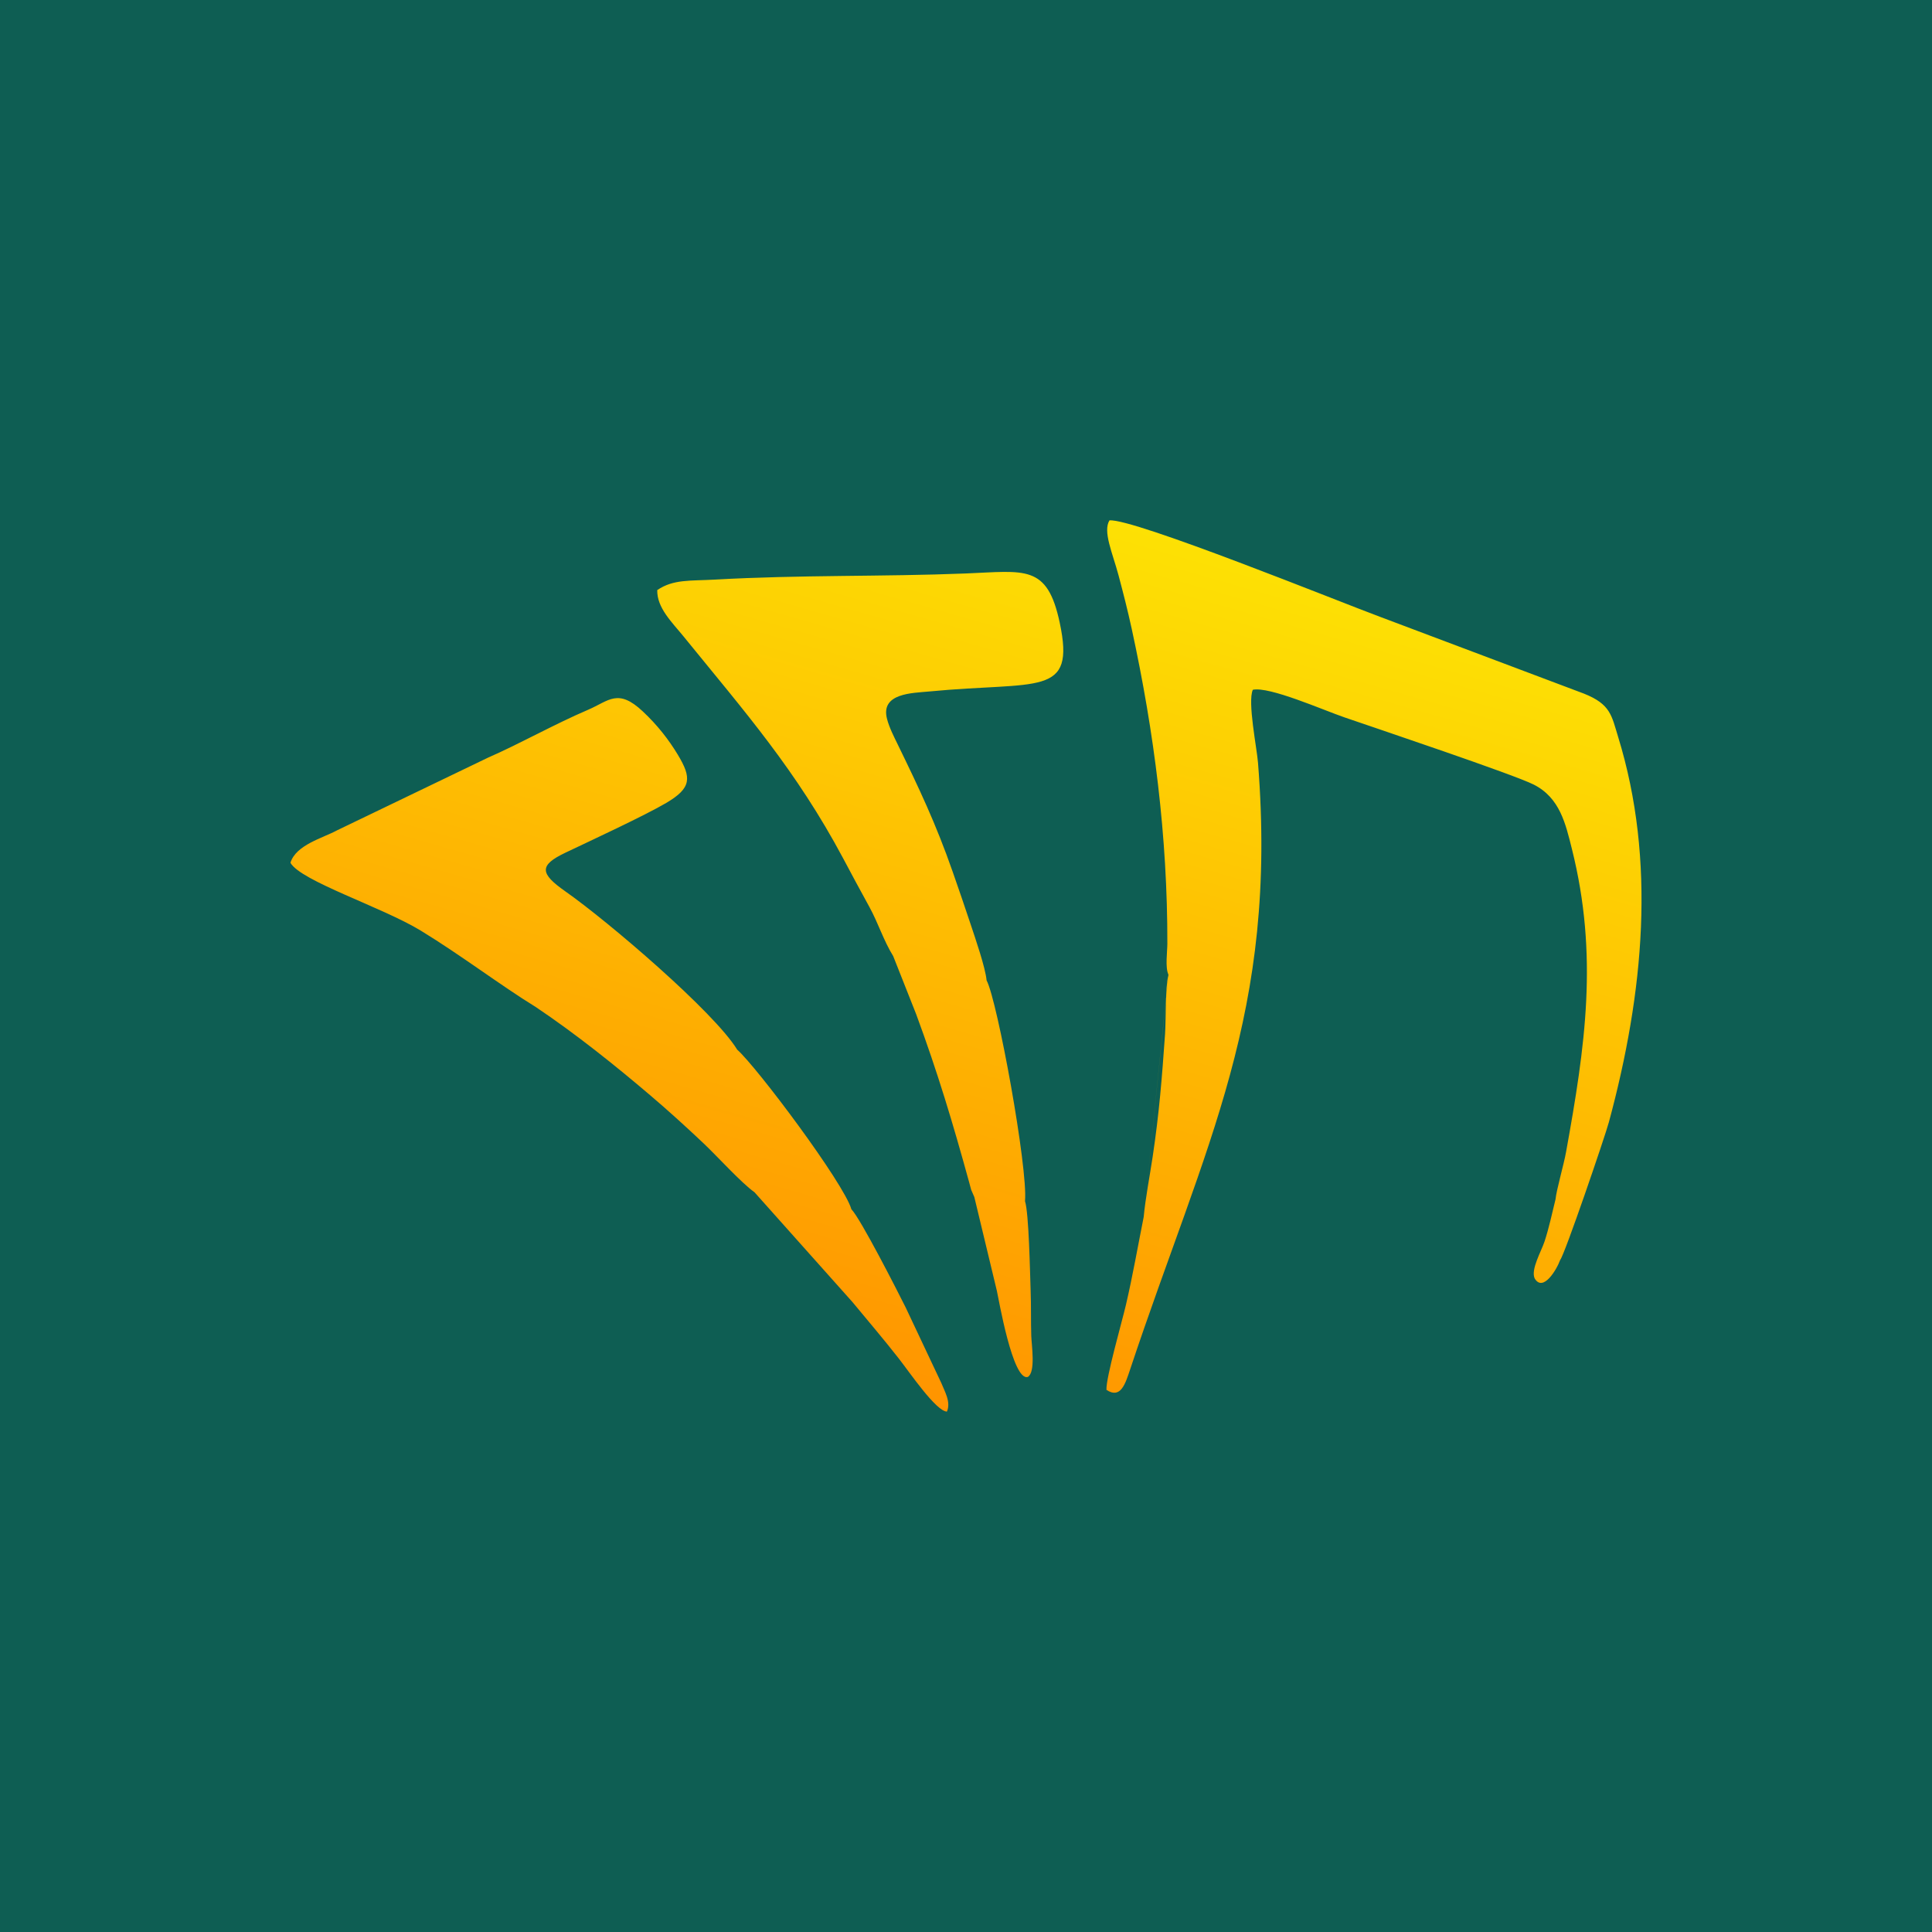 <?xml version="1.0" encoding="UTF-8" standalone="no"?>
<!-- Created with Inkscape (http://www.inkscape.org/) -->

<svg
   width="512"
   height="512"
   viewBox="0 0 135.467 135.467"
   version="1.1"
   id="svg865"
   inkscape:version="1.1 (c68e22c387, 2021-05-23)"
   sodipodi:docname="icons-vector.svg"
   xmlns:inkscape="http://www.inkscape.org/namespaces/inkscape"
   xmlns:sodipodi="http://sodipodi.sourceforge.net/DTD/sodipodi-0.dtd"
   xmlns="http://www.w3.org/2000/svg"
   xmlns:svg="http://www.w3.org/2000/svg">
  <sodipodi:namedview
     id="namedview867"
     pagecolor="#ffffff"
     bordercolor="#666666"
     borderopacity="1.0"
     inkscape:pageshadow="2"
     inkscape:pageopacity="0.0"
     inkscape:pagecheckerboard="0"
     inkscape:document-units="px"
     showgrid="false"
     units="px"
     inkscape:zoom="0.38306678"
     inkscape:cx="49.599707"
     inkscape:cy="562.5651"
     inkscape:window-width="1920"
     inkscape:window-height="1017"
     inkscape:window-x="1272"
     inkscape:window-y="-8"
     inkscape:window-maximized="1"
     inkscape:current-layer="layer1" />
  <defs
     id="defs862">
    <linearGradient
       x1="118.1"
       y1="96.53"
       x2="112.8"
       y2="77.97"
       gradientUnits="userSpaceOnUse"
       spreadMethod="pad"
       id="linearGradient846-0"
       gradientTransform="matrix(3.282,0,0,-3.282,-311.401,352.724)">
      <stop
         style="stop-opacity:1;stop-color:#fde104"
         offset="0"
         id="stop842-7" />
      <stop
         style="stop-opacity:1;stop-color:#ff9400"
         offset="1"
         id="stop844-5" />
    </linearGradient>
  </defs>
  <g
     inkscape:label="Camada 1"
     inkscape:groupmode="layer"
     id="layer1">
    <rect
       style="fill:#0e5e53;stroke:none;stroke-width:1.199;stroke-miterlimit:0;stroke-opacity:0.782"
       id="rect1054"
       width="135.467"
       height="135.467"
       x="2.7270507e-06"
       y="2.7270507e-06"
       inkscape:export-filename="C:\desenvolvimento\zlibrary\zlib-conversor-icones\logo512.png"
       inkscape:export-xdpi="256"
       inkscape:export-ydpi="256" />
    <path
       d="m 37.555,70.602 c 2.809,1.881 5.629,4.144 8.096,6.247 1.271,1.084 2.42,2.129 3.649,3.288 1.038,0.98 2.65,2.779 3.607,3.464 l 6.869,7.7 c 1.111,1.343 2.192,2.608 3.255,3.968 0.772,0.987 2.589,3.668 3.363,3.711 0.304,-0.674 -0.175,-1.452 -0.394,-2.012 l -2.506,-5.31 c -0.571,-1.143 -3.144,-6.196 -3.797,-6.869 -0.529,-1.834 -6.631,-9.976 -8.008,-11.191 -1.599,-2.626 -9.055,-8.999 -12.044,-11.094 -1.795,-1.258 -1.86,-1.828 -0.003,-2.714 1.661,-0.791 5.575,-2.606 7.074,-3.491 1.773,-1.047 1.792,-1.756 0.805,-3.389 -0.639,-1.059 -1.436,-2.079 -2.45,-3.028 -1.75,-1.642 -2.373,-0.741 -3.836,-0.114 -2.405,1.03 -4.757,2.37 -7.027,3.362 l -10.578,5.093 c -0.988,0.539 -2.879,1.011 -3.265,2.275 0.744,1.292 6.425,3.101 9.143,4.758 2.806,1.712 5.657,3.881 8.046,5.345 z m 42.638,14.727 c -0.401,2.011 -0.77,4.127 -1.244,6.16 -0.284,1.219 -1.411,5.125 -1.367,5.965 0.996,0.66 1.323,-0.421 1.662,-1.441 5.307,-15.936 10.36,-24.931 8.965,-42.519 -0.084,-1.075 -0.743,-4.268 -0.365,-5.128 1.163,-0.247 4.915,1.415 6.43,1.936 2.203,0.757 11.856,3.999 13.264,4.71 1.842,0.931 2.238,2.757 2.676,4.498 1.878,7.49 0.939,13.846 -0.406,21.267 -0.166,0.917 -0.671,2.641 -0.739,3.318 -0.239,0.969 -0.46,2.017 -0.771,2.959 -0.233,0.702 -0.978,1.97 -0.69,2.589 0.59,0.986 1.549,-0.626 1.791,-1.306 0.295,-0.317 3.133,-8.624 3.414,-9.661 2.457,-9.09 3.315,-18.332 0.651,-26.99 -0.467,-1.519 -0.526,-2.302 -2.399,-3.05 l -14.319,-5.393 c -2.655,-0.978 -17.32,-6.928 -18.954,-6.754 -0.476,0.784 0.224,2.301 0.634,3.84 0.331,1.248 0.636,2.423 0.928,3.765 1.579,7.26 2.511,14.56 2.498,22.072 -0.001,0.539 -0.161,1.676 0.074,2.167 z m 1.734,-16.964 c -0.234,0.878 -0.164,3.089 -0.236,4.13 -0.216,3.078 -0.409,5.542 -0.87,8.62 -0.193,1.287 -0.511,2.941 -0.628,4.214 z m -13.608,15.573 1.581,6.581 c 0.114,0.486 1.11,6.369 2.171,6.026 0.555,-0.332 0.261,-2.231 0.24,-2.853 -0.037,-1.077 -0.003,-2.123 -0.046,-3.211 -0.046,-1.264 -0.121,-5.414 -0.394,-6.257 0.212,-2.308 -1.931,-14.045 -2.694,-15.484 -0.084,-0.902 -0.795,-2.954 -1.079,-3.812 -0.447,-1.345 -0.838,-2.483 -1.294,-3.789 -1.183,-3.391 -2.367,-5.878 -3.862,-8.949 -0.264,-0.542 -0.588,-1.171 -0.748,-1.788 -0.469,-1.81 1.797,-1.804 2.95,-1.916 7.701,-0.741 10.284,0.445 9.161,-4.825 -0.876,-4.112 -2.418,-3.617 -6.598,-3.45 -5.788,0.231 -11.608,0.093 -17.559,0.428 -1.755,0.1 -2.93,-0.037 -4.063,0.737 -0.028,1.246 1.037,2.257 1.826,3.227 4.377,5.384 7.901,9.388 11.221,15.604 0.646,1.207 1.045,1.97 1.823,3.378 0.617,1.12 0.993,2.355 1.674,3.455 l 1.614,4.081 c 1.512,4.094 2.575,7.647 3.719,11.804 0.056,0.186 0.065,0.27 0.136,0.504 z"
       style="fill:url(#linearGradient846-0);fill-rule:evenodd;stroke:none;stroke-width:3.282"
       id="path848-4"
       inkscape:export-filename="C:\desenvolvimento\zlibrary\zlib-conversor-icones\logo512.png"
       inkscape:export-xdpi="256"
       inkscape:export-ydpi="256" />
  </g>
</svg>
